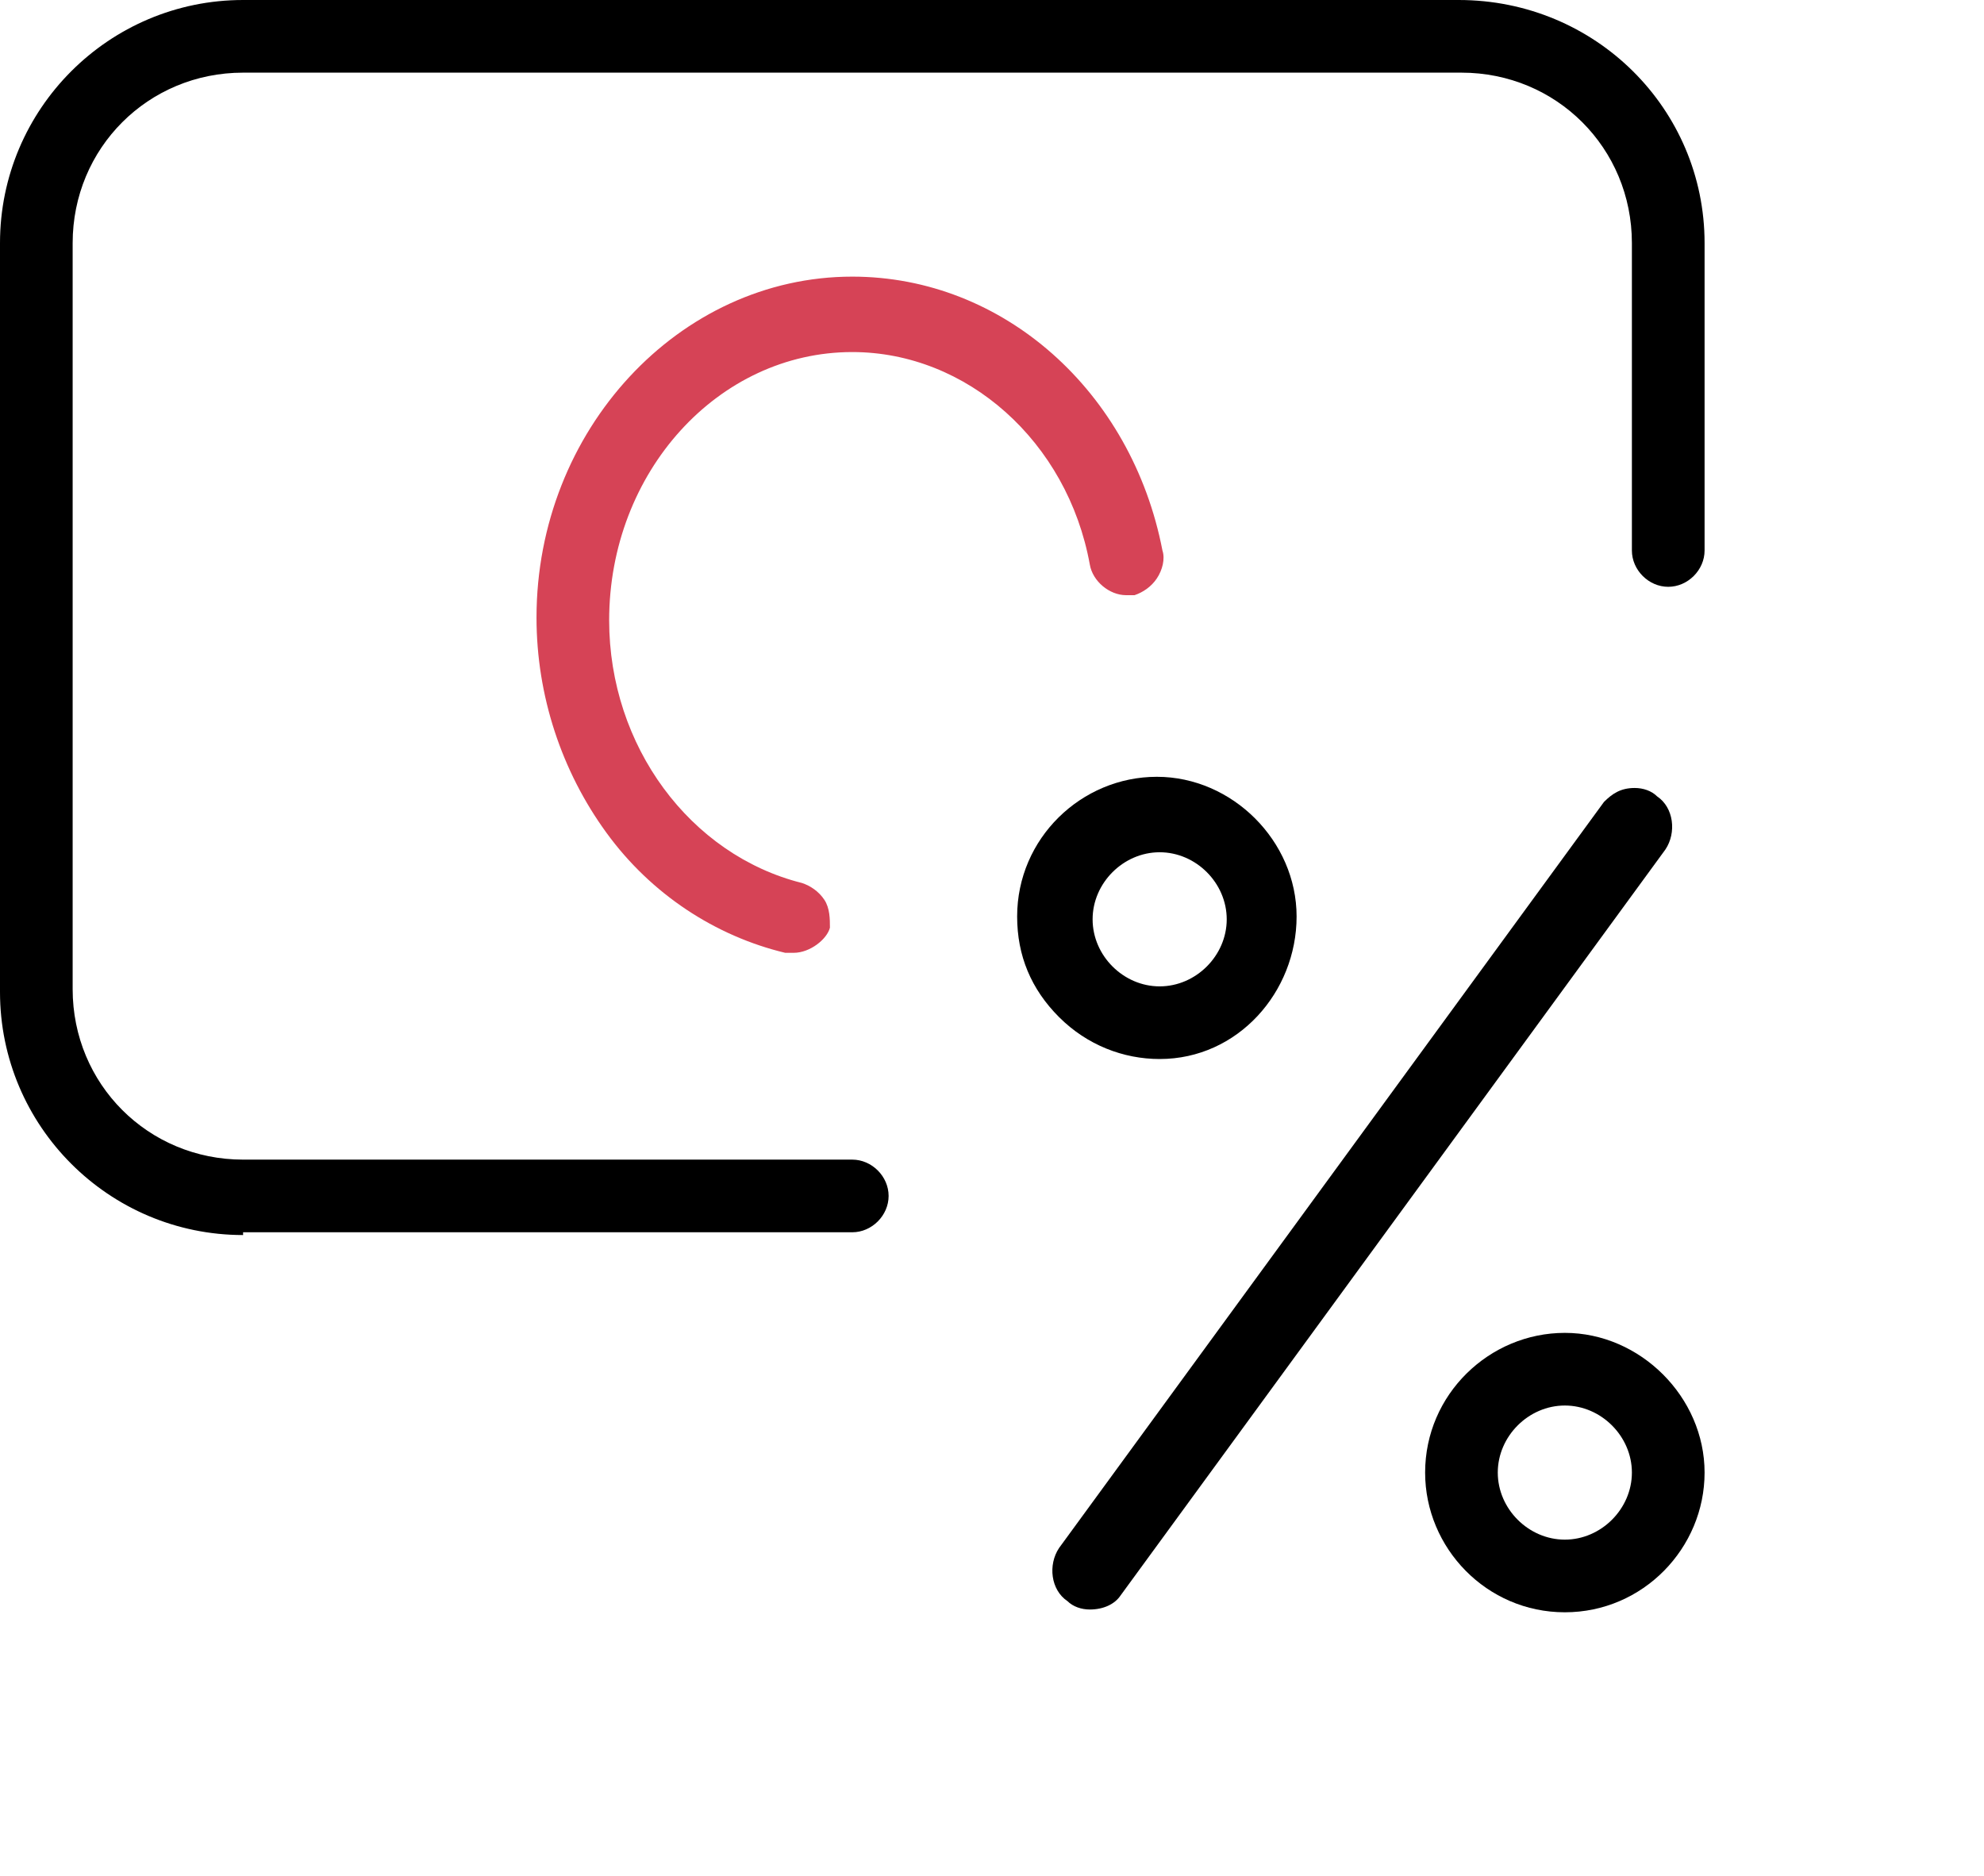 <svg width="55" height="52" viewBox="0 0 55 52" fill="none" xmlns="http://www.w3.org/2000/svg">
<path d="M22 26.415C21.922 26.415 21.845 26.415 21.768 26.415C19.831 25.951 18.049 24.789 16.81 23.084C15.57 21.38 14.873 19.289 14.873 17.12C14.873 11.93 18.824 7.669 23.627 7.669C27.81 7.669 31.373 10.845 32.225 15.261C32.303 15.493 32.225 15.803 32.07 16.035C31.916 16.267 31.683 16.422 31.451 16.5C31.373 16.5 31.296 16.5 31.218 16.5C30.753 16.5 30.289 16.113 30.211 15.648C29.592 12.239 26.803 9.76 23.627 9.76C19.909 9.76 16.887 13.091 16.887 17.197C16.887 20.683 19.134 23.704 22.232 24.479C22.465 24.556 22.697 24.711 22.852 24.944C23.007 25.176 23.007 25.486 23.007 25.718C22.93 26.028 22.465 26.415 22 26.415Z" fill="#D64356"/>
<path d="M6.739 34.239C3.021 34.239 0 31.218 0 27.5V6.739C0 3.021 3.021 0 6.739 0H40.437C44.232 0 47.254 3.021 47.254 6.739V15.261C47.254 15.803 46.789 16.268 46.246 16.268C45.704 16.268 45.239 15.803 45.239 15.261V6.739C45.239 4.106 43.148 2.014 40.514 2.014H6.739C4.106 2.014 2.014 4.106 2.014 6.739V27.422C2.014 30.056 4.106 32.148 6.739 32.148H23.627C24.169 32.148 24.634 32.613 24.634 33.155C24.634 33.697 24.169 34.162 23.627 34.162H6.739V34.239Z" fill="black"/>
<path d="M30.211 44.62C29.979 44.62 29.747 44.542 29.591 44.387C29.127 44.077 29.049 43.38 29.359 42.915L44.465 22.232C44.697 22 44.93 21.845 45.317 21.845C45.549 21.845 45.782 21.922 45.937 22.077C46.401 22.387 46.479 23.084 46.169 23.549L31.063 44.232C30.908 44.465 30.599 44.62 30.211 44.62Z" fill="black"/>
<path d="M43.38 44.697C41.211 44.697 39.507 42.916 39.507 40.824C39.507 38.655 41.289 36.951 43.38 36.951C45.472 36.951 47.254 38.732 47.254 40.824C47.254 42.916 45.549 44.697 43.38 44.697ZM43.38 38.965C42.373 38.965 41.521 39.817 41.521 40.824C41.521 41.831 42.373 42.683 43.38 42.683C44.387 42.683 45.239 41.831 45.239 40.824C45.239 39.817 44.387 38.965 43.38 38.965Z" fill="black"/>
<path d="M32.148 29.359C31.141 29.359 30.134 28.972 29.359 28.197C28.584 27.422 28.197 26.493 28.197 25.408C28.197 23.239 29.979 21.535 32.07 21.535C34.162 21.535 35.944 23.317 35.944 25.408C35.944 27.5 34.317 29.359 32.148 29.359ZM32.148 23.627C31.141 23.627 30.289 24.479 30.289 25.486C30.289 26.493 31.141 27.345 32.148 27.345C33.155 27.345 34.007 26.493 34.007 25.486C34.007 24.479 33.155 23.627 32.148 23.627Z" fill="black"/>
</svg>

